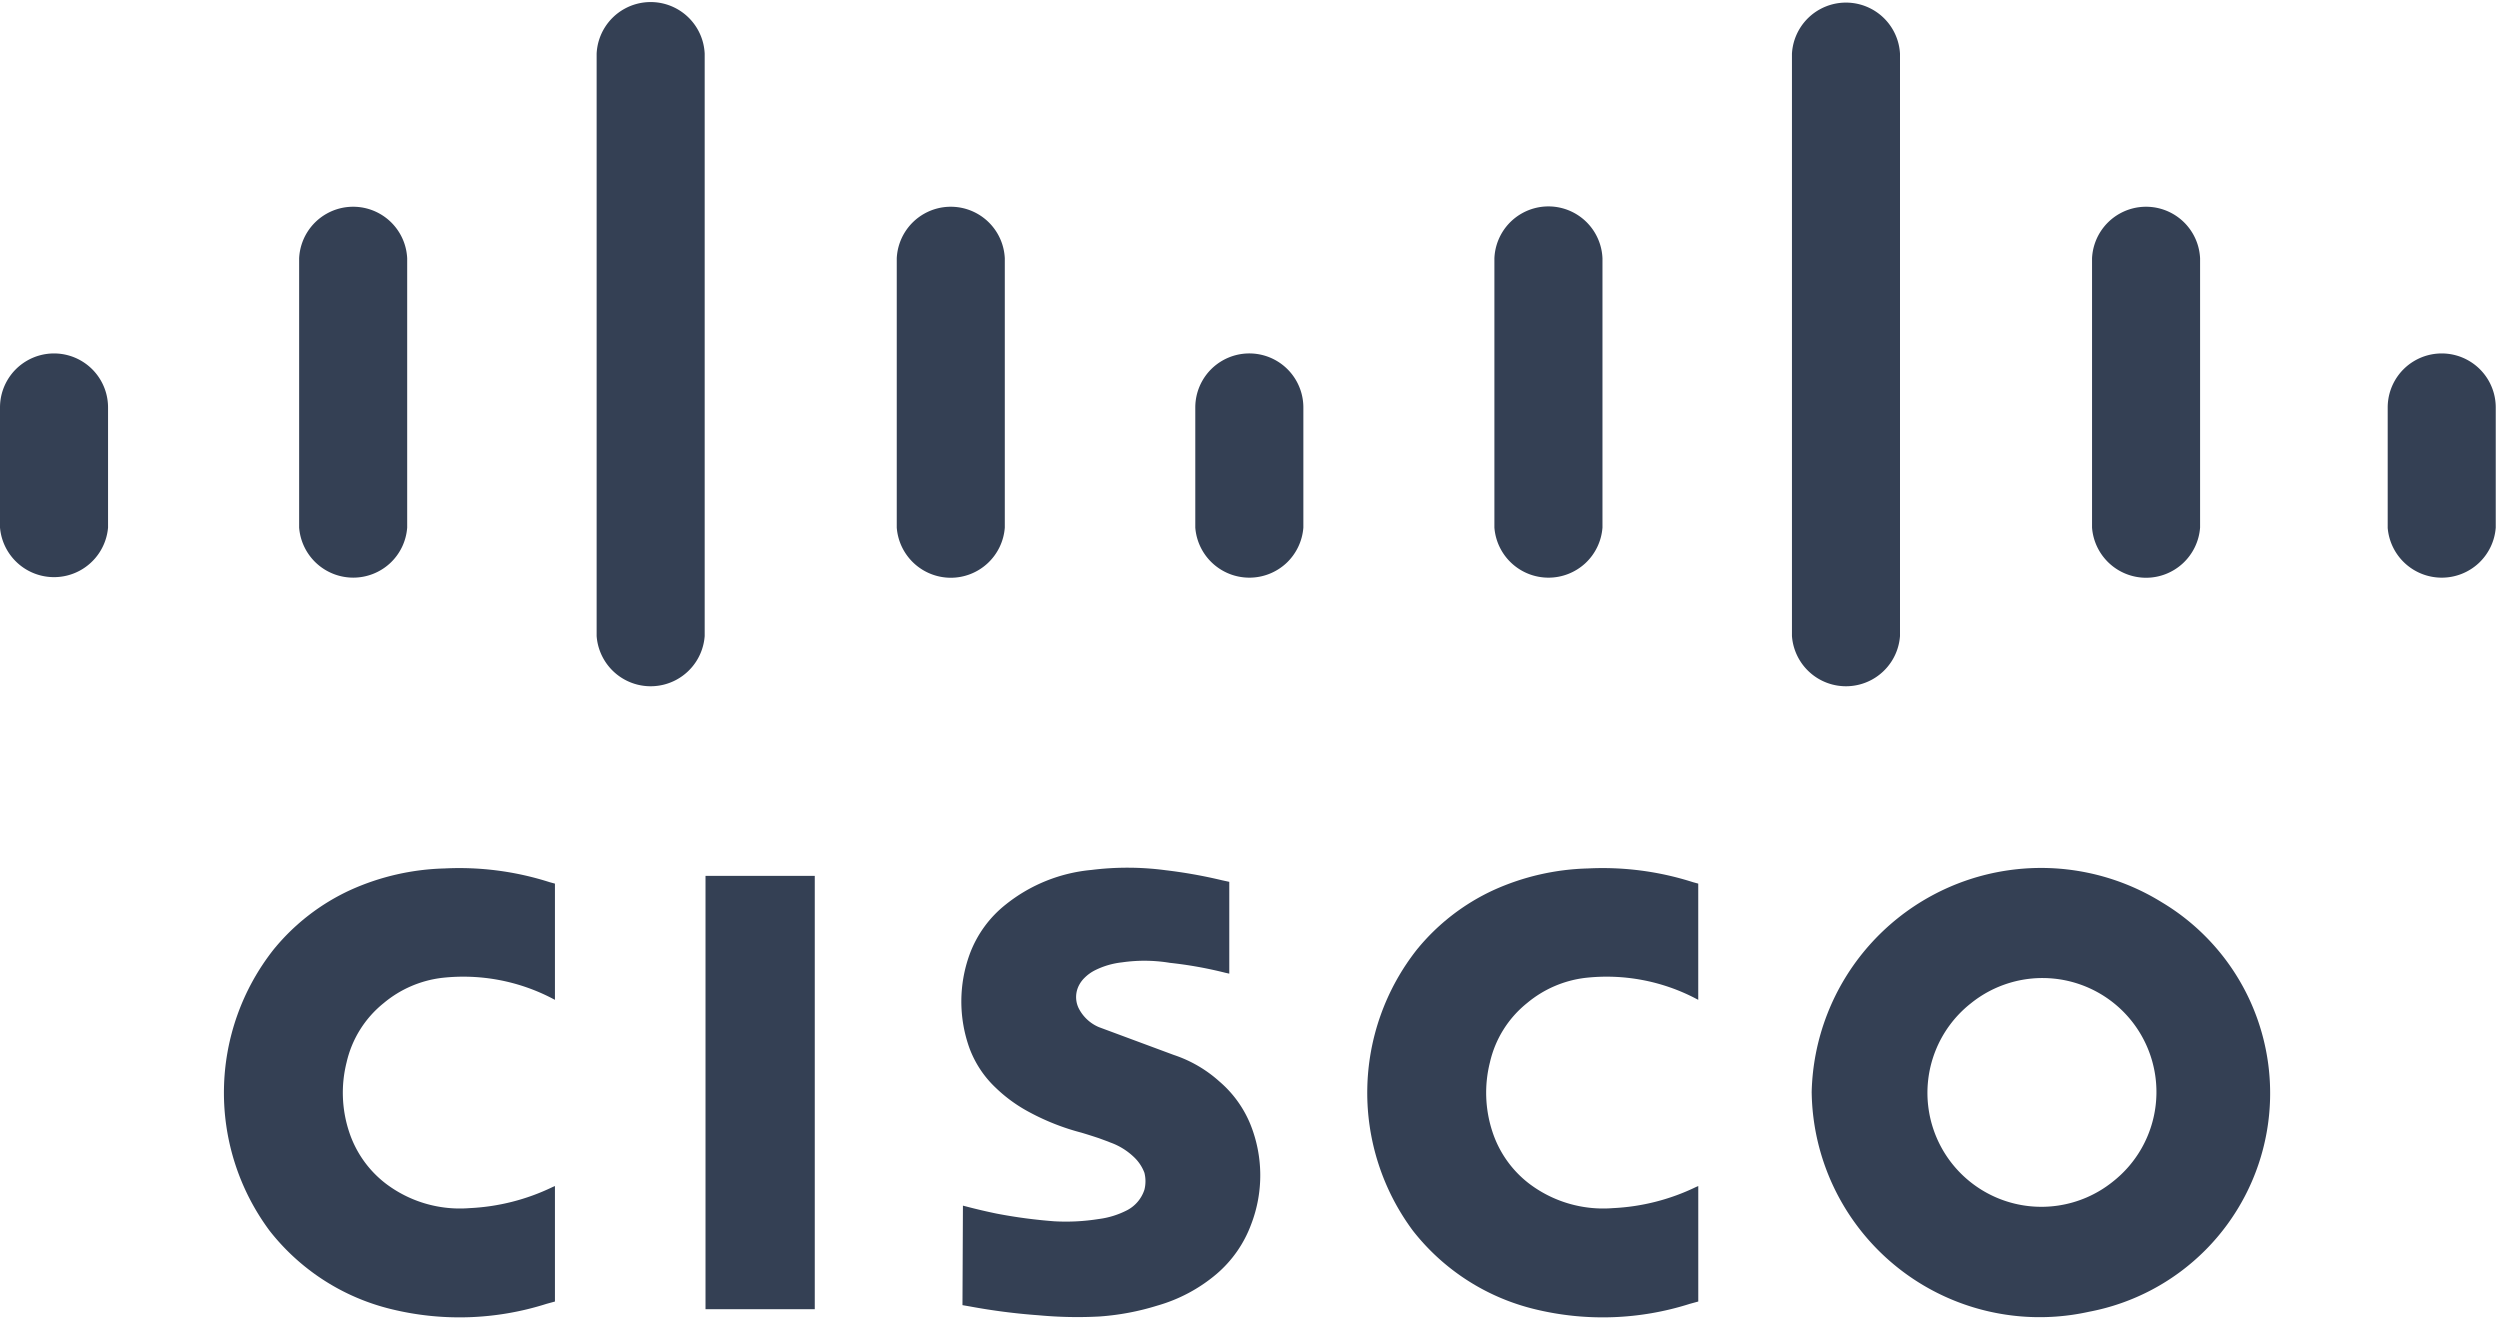 <svg width="87" height="46" fill="none" xmlns="http://www.w3.org/2000/svg"><g fill="#344054"><path d="M19.312 45.294v-4.02l-.08.034a7.437 7.437 0 0 1-2.897.735 4.263 4.263 0 0 1-2.918-.86 3.733 3.733 0 0 1-1.27-1.803 4.337 4.337 0 0 1-.085-2.412 3.698 3.698 0 0 1 1.293-2.062 3.877 3.877 0 0 1 2.032-.877 6.697 6.697 0 0 1 3.838.72l.087.045V30.75l-.184-.05c-1.18-.378-2.42-.54-3.659-.478a8.466 8.466 0 0 0-3.267.747 7.467 7.467 0 0 0-2.676 2.068 8.05 8.05 0 0 0-.146 9.79 7.673 7.673 0 0 0 4.254 2.735 9.977 9.977 0 0 0 5.383-.188l.295-.081Zm39.788 0v-4.02l-.08.034a7.437 7.437 0 0 1-2.897.735 4.263 4.263 0 0 1-2.918-.86 3.733 3.733 0 0 1-1.27-1.803 4.337 4.337 0 0 1-.085-2.412 3.698 3.698 0 0 1 1.293-2.062 3.877 3.877 0 0 1 2.032-.877 6.697 6.697 0 0 1 3.837.72l.087.045V30.75l-.183-.05c-1.18-.378-2.42-.54-3.659-.478a8.466 8.466 0 0 0-3.267.747 7.467 7.467 0 0 0-2.676 2.068 8.049 8.049 0 0 0-.146 9.79 7.673 7.673 0 0 0 4.253 2.735 9.977 9.977 0 0 0 5.383-.188l.295-.081Z"/><path fill-rule="evenodd" clip-rule="evenodd" d="m33.51 41.956-.016 3.463.254.044c.794.148 1.597.251 2.403.309.706.065 1.415.08 2.123.041a8.846 8.846 0 0 0 1.994-.376 5.515 5.515 0 0 0 2.068-1.102 4.17 4.17 0 0 0 1.204-1.727 4.751 4.751 0 0 0-.024-3.475 3.9 3.9 0 0 0-1.08-1.497 4.477 4.477 0 0 0-1.583-.922l-2.612-.97a1.4 1.4 0 0 1-.713-.678.89.89 0 0 1 .029-.793.996.996 0 0 1 .174-.234 1.42 1.42 0 0 1 .386-.279 2.78 2.78 0 0 1 .93-.27 5.433 5.433 0 0 1 1.666.017c.651.07 1.297.186 1.93.346l.136.03v-3.195l-.25-.054a16.984 16.984 0 0 0-1.964-.35 10.083 10.083 0 0 0-2.582-.01 5.581 5.581 0 0 0-2.973 1.195 3.945 3.945 0 0 0-1.27 1.751 4.81 4.81 0 0 0-.003 3.255c.195.523.506.995.913 1.378.351.34.75.627 1.182.856a8.131 8.131 0 0 0 1.796.706c.207.062.412.127.616.195l.31.114.088.036c.305.109.583.281.818.505.162.152.288.34.366.548.048.19.049.39.002.582a1.235 1.235 0 0 1-.598.717 2.966 2.966 0 0 1-.996.31 7.235 7.235 0 0 1-1.543.079c-.676-.051-1.35-.14-2.015-.269a19.823 19.823 0 0 1-1.038-.243l-.128-.033Zm-8.958 3.603h3.802v-15.08h-3.802v15.08Zm44.015-10.627a3.966 3.966 0 1 1 4.949 6.198 3.966 3.966 0 0 1-4.95-6.198Zm-5.52 3.094a7.933 7.933 0 0 0 9.647 7.624 7.74 7.74 0 0 0 2.538-14.25 7.985 7.985 0 0 0-12.186 6.626"/><path d="M0 18.36a1.887 1.887 0 0 0 3.76 0v-4.18a1.88 1.88 0 0 0-3.76 0v4.18Zm10.41 0a1.888 1.888 0 0 0 3.162 1.242c.35-.324.563-.767.598-1.242V8.99a1.882 1.882 0 0 0-3.76 0v9.371m10.353 3.773a1.885 1.885 0 0 0 3.76 0V1.867a1.882 1.882 0 0 0-3.76 0v20.267Zm10.444-3.774a1.888 1.888 0 0 0 1.88 1.746 1.886 1.886 0 0 0 1.88-1.746V8.99a1.882 1.882 0 0 0-3.76 0v9.371m10.389-.001a1.888 1.888 0 0 0 3.163 1.242c.348-.324.562-.767.598-1.242v-4.18a1.88 1.88 0 0 0-3.761 0v4.18Zm10.409 0a1.888 1.888 0 0 0 3.163 1.242c.349-.324.562-.767.598-1.242V8.99a1.882 1.882 0 0 0-3.761 0v9.371m10.355 3.773a1.885 1.885 0 0 0 3.76 0V1.867a1.883 1.883 0 0 0-3.76 0v20.267Zm10.443-3.774a1.888 1.888 0 0 0 1.88 1.746 1.886 1.886 0 0 0 1.88-1.746V8.99a1.882 1.882 0 0 0-3.76 0v9.371m10.288-.001a1.888 1.888 0 0 0 3.163 1.242c.349-.324.563-.767.598-1.242v-4.18a1.88 1.88 0 0 0-3.76 0v4.18Z"/></g></svg>